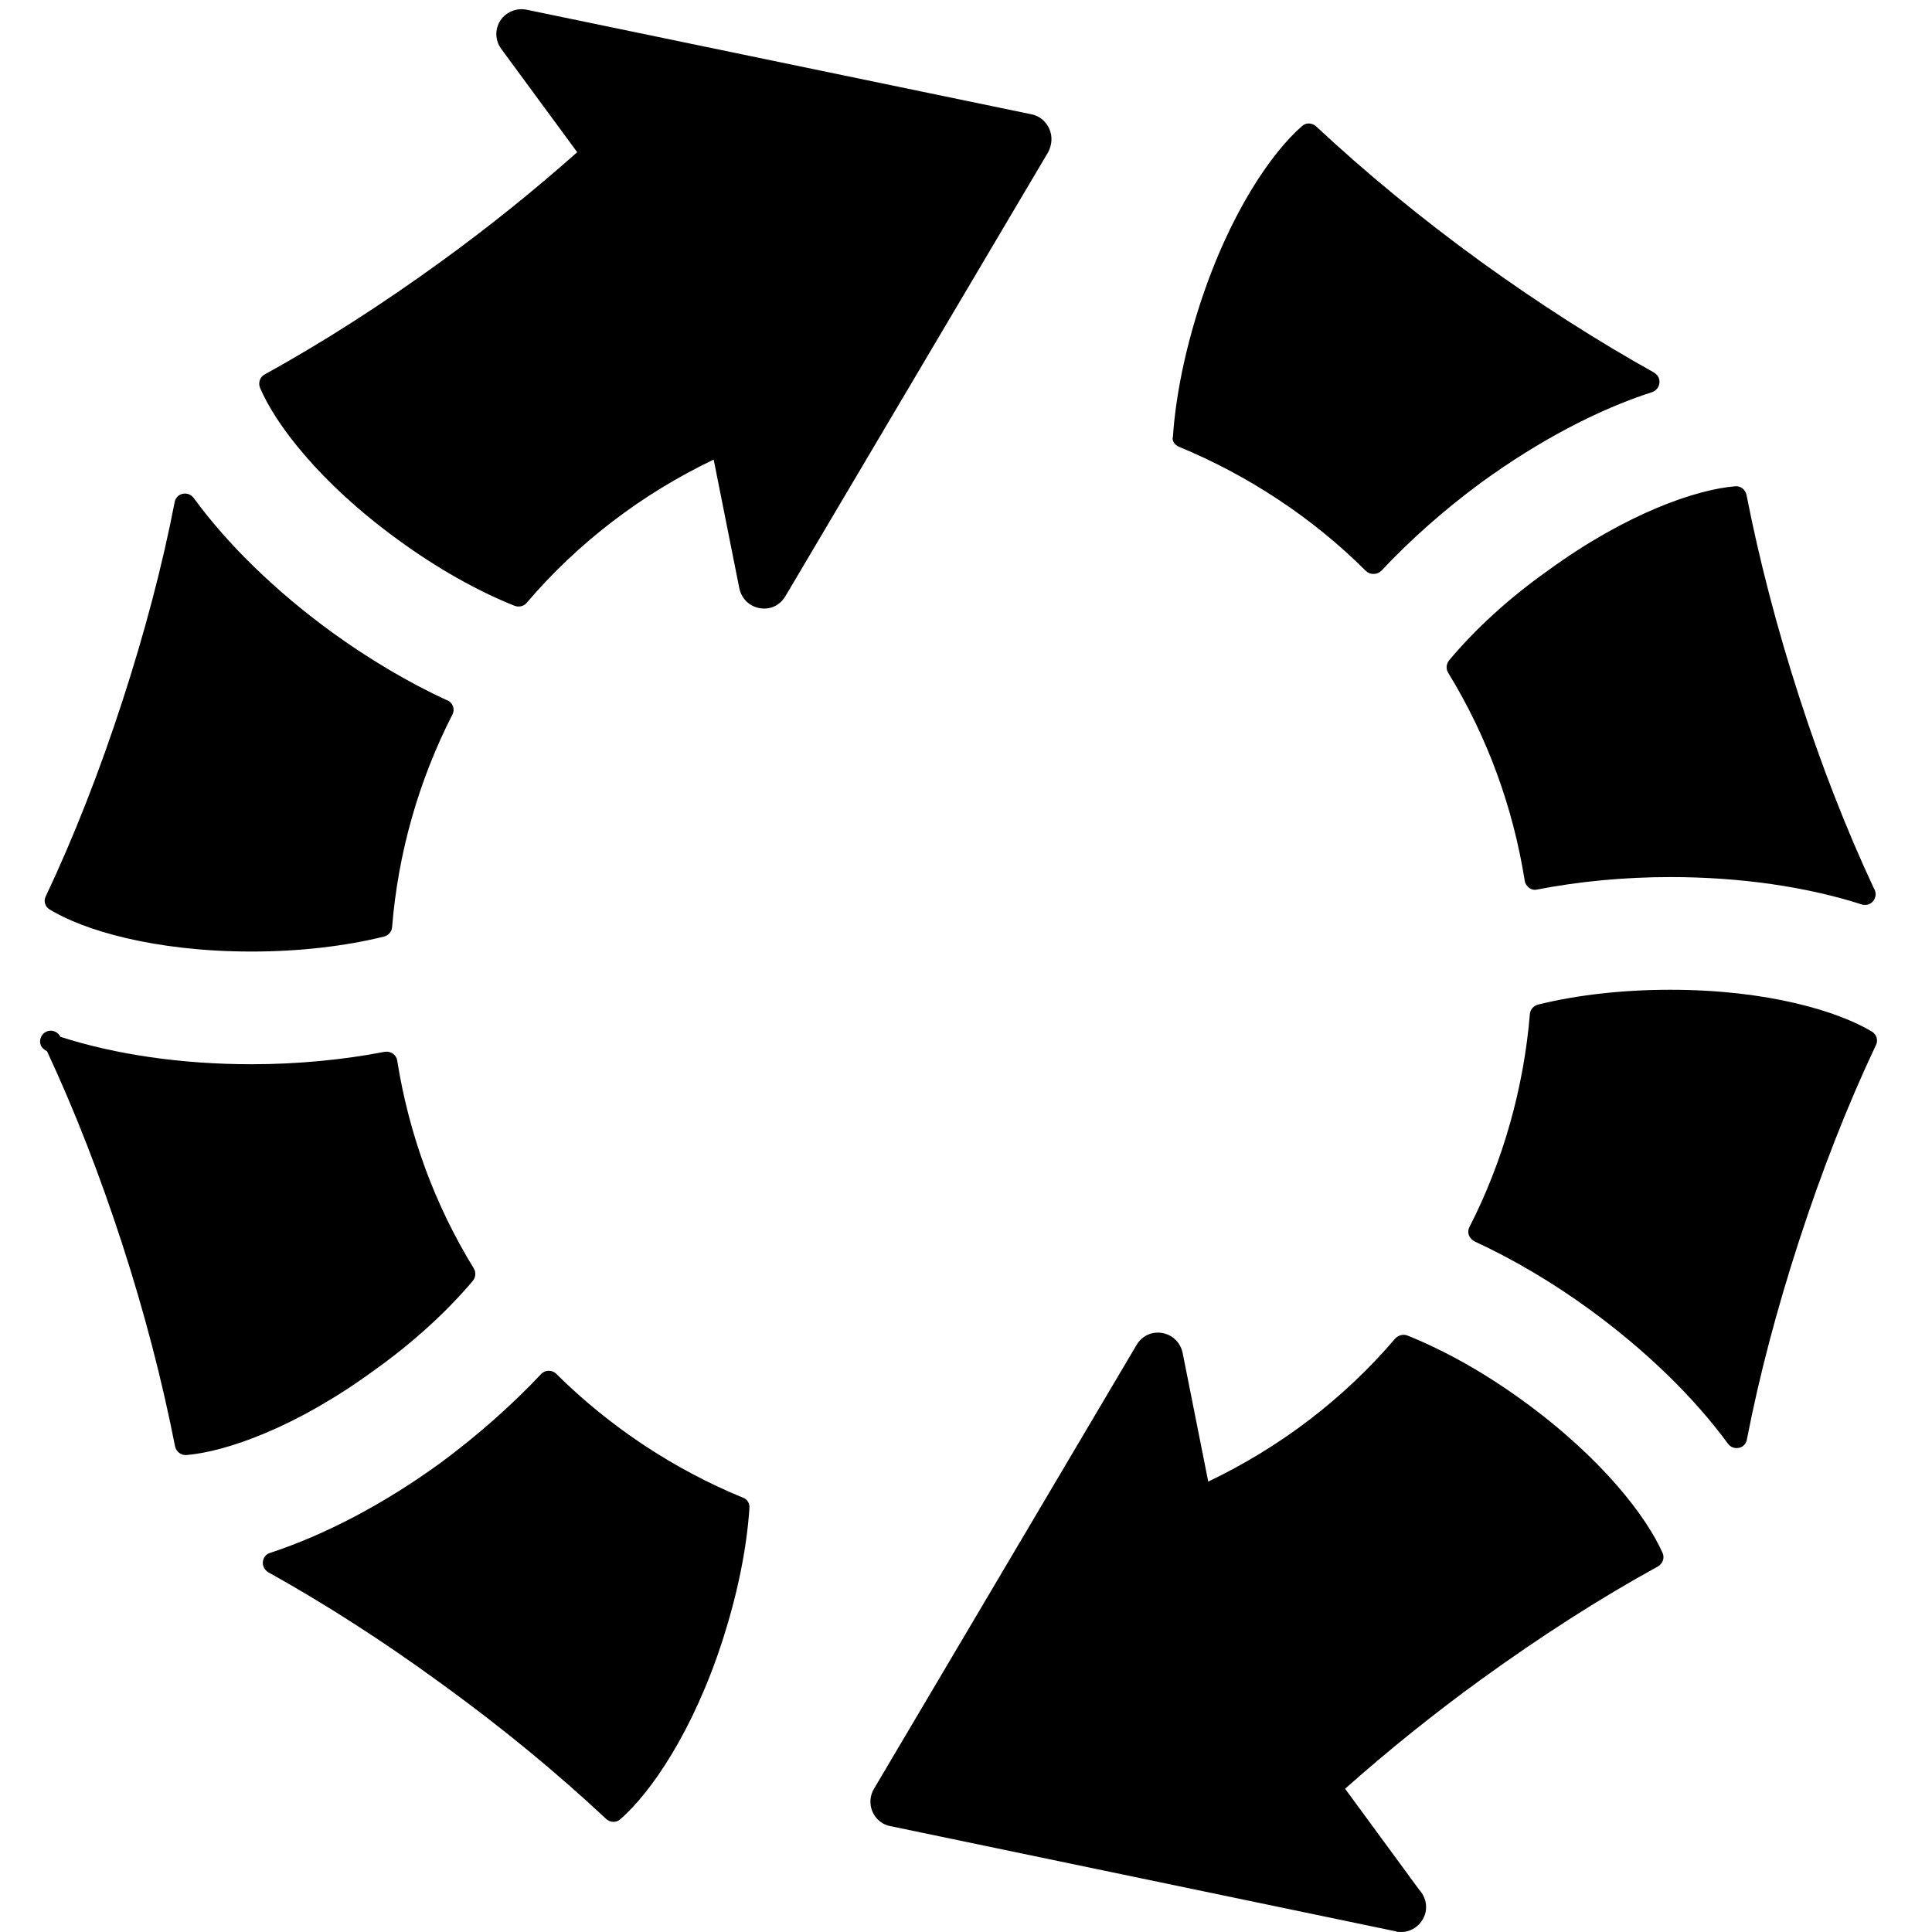 <?xml version="1.0" encoding="UTF-8"?> <svg xmlns="http://www.w3.org/2000/svg" xmlns:xlink="http://www.w3.org/1999/xlink" width="60pt" height="60pt" viewBox="0 0 60 60" version="1.1"><g id="surface1"><path style=" stroke:none;fill-rule:nonzero;fill:rgb(0%,0%,0%);fill-opacity:1;" d="M 1.551 28.25 C 2.574 28.875 4.762 29.551 7.812 29.551 C 9.289 29.551 10.711 29.387 11.926 29.086 C 12.062 29.051 12.164 28.938 12.176 28.801 C 12.363 26.488 13 24.25 14.051 22.188 C 14.137 22.023 14.062 21.824 13.898 21.75 C 13.898 21.75 13.887 21.75 13.887 21.75 C 12.688 21.199 11.449 20.461 10.312 19.637 C 8.562 18.363 7.074 16.914 6.012 15.461 C 5.898 15.312 5.699 15.289 5.551 15.387 C 5.488 15.438 5.438 15.512 5.426 15.586 C 5.039 17.586 4.488 19.664 3.801 21.773 C 3.102 23.926 2.301 25.977 1.414 27.852 C 1.352 27.988 1.398 28.164 1.551 28.25 Z M 14.688 39.773 C 14.773 39.664 14.789 39.512 14.711 39.387 C 13.5 37.414 12.699 35.227 12.336 32.938 C 12.312 32.762 12.137 32.637 11.961 32.664 C 11.961 32.664 11.949 32.664 11.949 32.664 C 10.664 32.914 9.238 33.051 7.812 33.051 C 5.637 33.051 3.586 32.75 1.875 32.199 C 1.801 32.039 1.602 31.961 1.438 32.039 C 1.273 32.113 1.199 32.312 1.273 32.477 C 1.312 32.551 1.387 32.613 1.461 32.648 C 2.324 34.5 3.102 36.5 3.789 38.613 C 4.488 40.762 5.039 42.887 5.438 44.926 C 5.477 45.086 5.625 45.199 5.789 45.188 C 7 45.086 9.164 44.352 11.613 42.562 C 12.824 41.699 13.875 40.738 14.688 39.773 Z M 32.586 4 C 32.488 3.773 32.289 3.602 32.039 3.551 L 16.352 0.301 C 16.039 0.238 15.711 0.375 15.539 0.637 C 15.363 0.914 15.375 1.25 15.562 1.512 L 17.926 4.727 C 16.574 5.926 15.176 7.051 13.711 8.113 C 11.887 9.438 10.039 10.625 8.227 11.625 C 8.074 11.699 8.012 11.887 8.074 12.039 C 8.539 13.148 9.914 14.988 12.375 16.773 C 13.574 17.648 14.824 18.352 15.977 18.812 C 16.012 18.824 16.051 18.836 16.102 18.836 C 16.199 18.836 16.289 18.801 16.352 18.727 C 17.949 16.852 19.938 15.336 22.164 14.273 L 22.961 18.273 C 23.051 18.699 23.449 18.961 23.875 18.887 C 24.086 18.852 24.273 18.711 24.387 18.523 L 32.551 4.727 C 32.676 4.488 32.688 4.227 32.586 4 Z M 23.074 46.512 C 20.914 45.625 18.938 44.312 17.273 42.664 C 17.148 42.539 16.938 42.539 16.812 42.664 C 16.812 42.664 16.801 42.676 16.801 42.676 C 15.898 43.637 14.824 44.586 13.688 45.426 C 11.938 46.699 10.102 47.664 8.387 48.227 C 8.262 48.262 8.176 48.375 8.164 48.5 C 8.148 48.625 8.211 48.75 8.324 48.824 C 10.102 49.812 11.914 50.977 13.711 52.289 C 15.574 53.637 17.289 55.051 18.824 56.488 C 18.949 56.602 19.137 56.613 19.262 56.5 C 20.199 55.688 21.523 53.789 22.449 50.914 C 22.898 49.512 23.188 48.113 23.273 46.852 C 23.289 46.688 23.211 46.562 23.074 46.512 Z M 58.137 32.039 C 57.102 31.414 54.914 30.738 51.875 30.738 C 50.398 30.738 48.977 30.898 47.762 31.199 C 47.625 31.238 47.523 31.352 47.512 31.488 C 47.324 33.762 46.688 36.051 45.637 38.102 C 45.551 38.262 45.613 38.449 45.773 38.539 C 45.773 38.539 45.789 38.539 45.789 38.551 C 46.988 39.102 48.227 39.836 49.363 40.664 C 51.113 41.938 52.602 43.387 53.664 44.836 C 53.773 44.988 53.977 45.012 54.125 44.914 C 54.188 44.863 54.238 44.789 54.25 44.711 C 54.637 42.711 55.188 40.637 55.875 38.523 C 56.574 36.375 57.375 34.324 58.262 32.449 C 58.336 32.301 58.273 32.125 58.137 32.039 Z M 45 20.512 C 44.914 20.625 44.898 20.773 44.977 20.898 C 46.188 22.875 46.988 25.062 47.352 27.352 C 47.363 27.438 47.414 27.512 47.488 27.574 C 47.562 27.625 47.648 27.648 47.738 27.625 C 49.023 27.375 50.449 27.238 51.875 27.238 C 54.051 27.238 56.102 27.539 57.812 28.086 C 57.852 28.102 57.875 28.102 57.914 28.102 C 58.102 28.113 58.25 27.949 58.25 27.773 C 58.25 27.699 58.227 27.637 58.188 27.574 C 57.336 25.75 56.562 23.762 55.887 21.676 C 55.188 19.523 54.637 17.398 54.238 15.363 C 54.199 15.199 54.051 15.086 53.887 15.102 C 52.688 15.199 50.512 15.938 48.062 17.727 C 46.863 18.574 45.801 19.551 45 20.512 Z M 36.613 13.875 C 38.762 14.762 40.773 16.086 42.414 17.727 C 42.477 17.789 42.562 17.824 42.648 17.824 L 42.664 17.824 C 42.75 17.824 42.836 17.789 42.898 17.727 C 43.801 16.762 44.875 15.812 46.012 14.977 C 47.773 13.699 49.602 12.727 51.312 12.176 C 51.488 12.113 51.574 11.926 51.523 11.762 C 51.5 11.688 51.449 11.625 51.375 11.574 C 49.602 10.586 47.789 9.426 45.988 8.125 C 44.125 6.773 42.414 5.363 40.875 3.926 C 40.75 3.812 40.562 3.801 40.438 3.914 C 39.5 4.727 38.176 6.625 37.25 9.5 C 36.801 10.898 36.512 12.301 36.426 13.562 C 36.387 13.688 36.477 13.812 36.613 13.875 Z M 47.312 43.512 C 46.113 42.637 44.863 41.938 43.711 41.477 C 43.586 41.426 43.438 41.461 43.336 41.562 C 41.738 43.438 39.75 44.949 37.523 46.012 L 36.727 42.012 C 36.637 41.586 36.238 41.324 35.812 41.398 C 35.602 41.438 35.414 41.574 35.301 41.762 L 27.137 55.562 C 26.926 55.926 27.039 56.398 27.414 56.625 C 27.488 56.664 27.562 56.699 27.648 56.711 L 43.336 59.977 C 43.387 60 43.438 60 43.5 60 C 43.926 60.012 44.289 59.648 44.289 59.227 C 44.289 59.012 44.199 58.824 44.074 58.688 L 41.773 55.551 C 43.125 54.352 44.523 53.227 45.988 52.164 C 47.824 50.836 49.664 49.648 51.488 48.648 C 51.637 48.562 51.699 48.387 51.637 48.238 C 51.148 47.125 49.773 45.301 47.312 43.512 Z M 47.312 43.512 "></path></g></svg> 